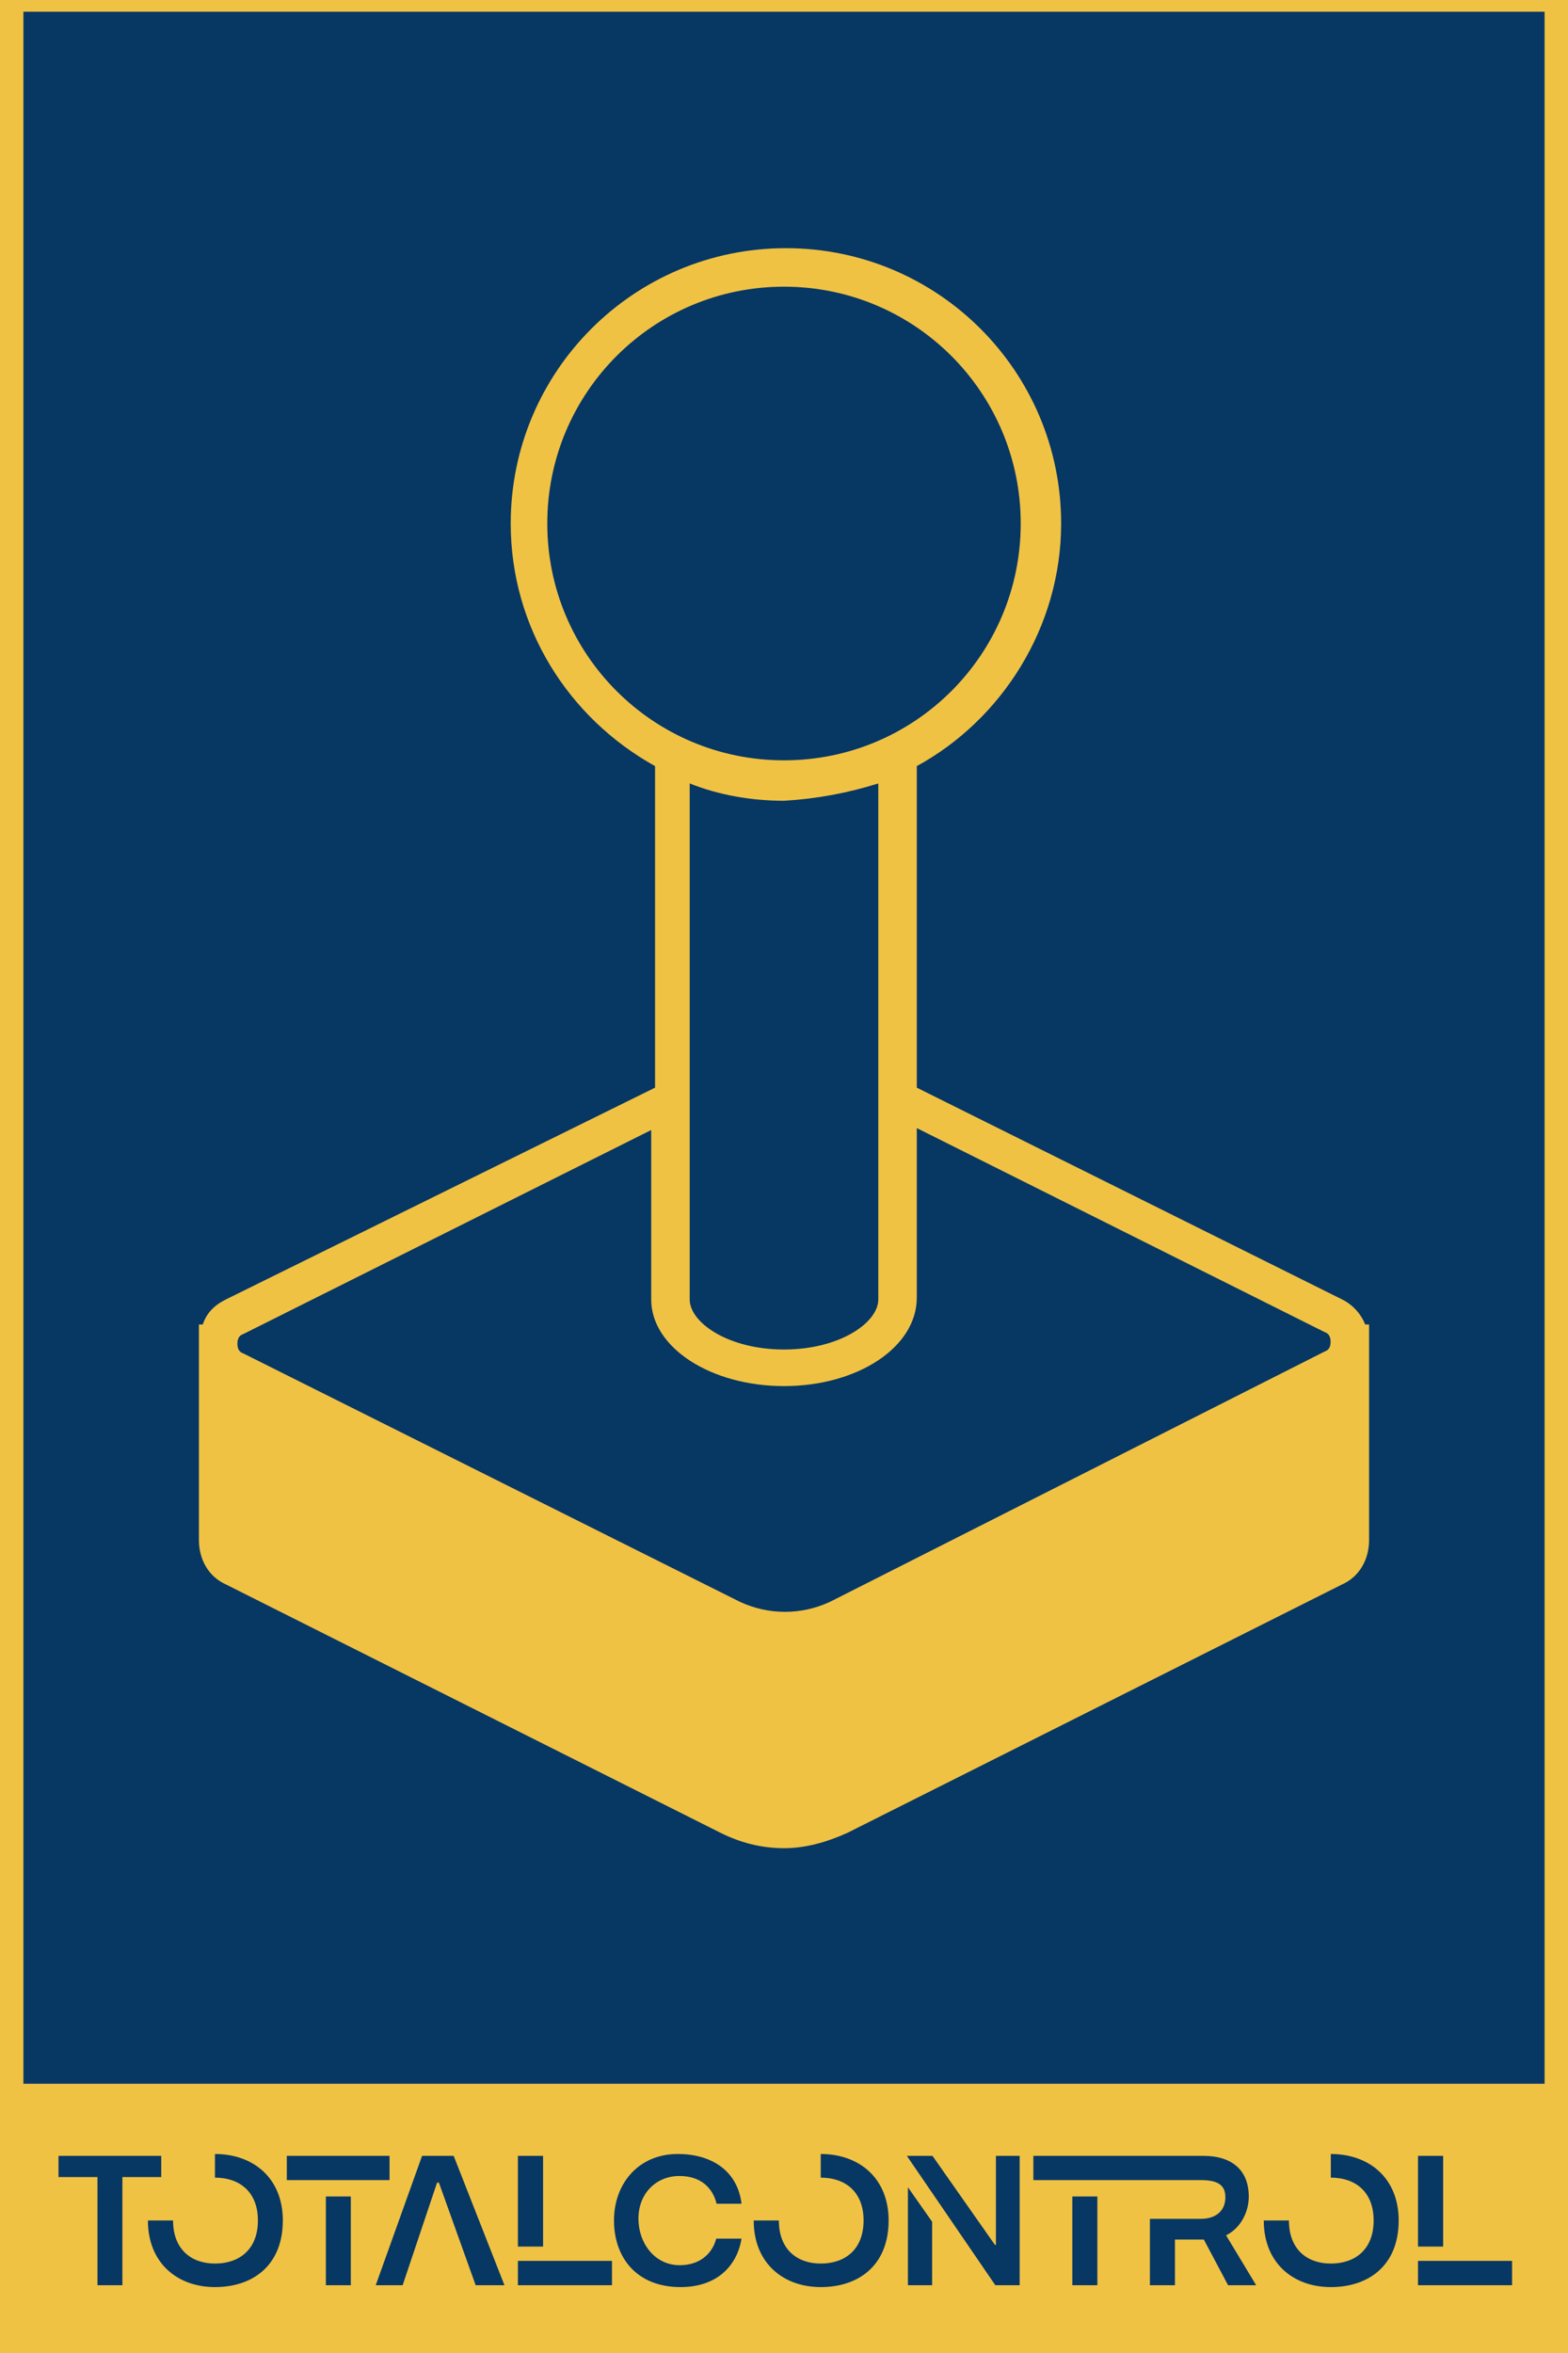 <?xml version="1.0" encoding="utf-8"?>
<svg version="1.0" xmlns="http://www.w3.org/2000/svg" viewBox="0 0 134 201" preserveAspectRatio="xMidYMid meet" color-interpolation-filters="sRGB" style="margin: auto;">
  <rect width="132" height="179" style="" fill="#073763" fill-opacity="1" stroke-width="2" stroke="#f0c244" x="1"/>
  <path d="M 19.303 111.003 C 18.316 111.496 17.658 112.154 17.329 113.141 L 17 113.141 L 17 131.562 C 17 133.207 17.822 134.687 19.303 135.345 L 61.572 156.562 C 63.217 157.384 65.026 157.878 67 157.878 C 68.809 157.878 70.618 157.384 72.428 156.562 L 114.697 135.345 C 116.178 134.687 117 133.207 117 131.562 L 117 113.141 L 116.671 113.141 C 116.342 112.318 115.684 111.496 114.697 111.003 L 78.349 92.911 L 78.349 65.443 C 85.586 61.496 90.684 53.601 90.684 44.72 C 90.684 31.726 80.158 21.2 67.164 21.2 C 54.171 21.2 43.645 31.726 43.645 44.72 C 43.645 53.601 48.579 61.332 55.98 65.443 L 55.98 92.911 L 19.303 111.003 Z M 46.77 44.72 C 46.77 33.536 55.816 24.489 67 24.489 C 78.184 24.489 87.23 33.536 87.23 44.72 C 87.23 55.904 78.184 64.95 67 64.95 C 55.816 64.95 46.77 55.904 46.77 44.72 Z M 75.059 66.924 L 75.059 111.003 C 75.059 112.976 71.77 115.279 67 115.279 C 62.23 115.279 58.941 112.976 58.941 111.003 L 58.941 66.924 C 61.408 67.911 64.204 68.404 67 68.404 C 69.796 68.239 72.428 67.746 75.059 66.924 Z M 67 118.404 C 73.25 118.404 78.349 115.114 78.349 110.838 L 78.349 96.364 L 113.217 113.799 C 113.711 113.963 113.711 114.457 113.711 114.621 C 113.711 114.786 113.711 115.279 113.217 115.443 L 70.947 136.825 C 68.48 137.976 65.684 137.976 63.217 136.825 L 20.783 115.608 C 20.289 115.443 20.289 114.95 20.289 114.786 C 20.289 114.621 20.289 114.128 20.783 113.963 L 55.651 96.529 L 55.651 111.003 C 55.651 115.114 60.75 118.404 67 118.404 Z" style="fill: rgb(240, 194, 68);"/>
  <g transform="matrix(1, 0, 0, 1, 0, 179)" mask="url(#52d5a983-0483-4edc-8703-7768471420f2)">
    <rect x="0" y="0" width="134" height="22" stroke-width="2" fill-opacity="1" fill="#f0c244"/>
    <path d="M 5 5.16 L 5 6.97 L 8.33 6.97 L 8.33 16.21 L 10.46 16.21 L 10.46 6.97 L 13.78 6.97 L 13.78 5.16 L 5 5.16 Z M 18.37 5 L 18.37 7.02 C 20.46 7.02 22.04 8.22 22.04 10.68 C 22.04 13.15 20.46 14.36 18.37 14.36 C 16.35 14.36 14.79 13.15 14.79 10.68 C 14.79 10.68 12.64 10.68 12.64 10.68 C 12.64 14.33 15.18 16.37 18.37 16.37 C 21.64 16.37 24.17 14.49 24.17 10.68 C 24.17 7.05 21.64 5 18.37 5 Z M 24.51 5.16 L 24.51 7.23 L 33.29 7.23 L 33.29 5.16 L 24.51 5.16 Z M 27.85 8.63 L 27.85 16.21 L 29.98 16.21 L 29.98 8.63 L 27.85 8.63 Z M 38.77 5.16 L 36.07 5.16 L 32.11 16.21 L 34.41 16.21 L 37.35 7.45 L 37.51 7.45 L 40.65 16.21 L 43.11 16.21 L 38.77 5.16 Z M 46.41 12.91 L 46.41 5.16 L 44.26 5.16 L 44.26 12.91 L 46.41 12.91 Z M 44.26 16.21 L 52.3 16.21 L 52.3 14.13 L 44.26 14.13 L 44.26 16.21 Z M 58.16 16.37 C 61.3 16.37 63 14.52 63.37 12.23 L 61.21 12.23 C 60.84 13.61 59.72 14.5 58.09 14.5 C 55.93 14.5 54.56 12.59 54.56 10.53 C 54.56 8.35 56.09 6.88 58.06 6.88 C 59.94 6.88 60.92 7.94 61.24 9.25 L 63.37 9.25 C 63.05 6.53 60.92 5 57.92 5 C 54.56 5 52.47 7.54 52.47 10.68 C 52.47 13.81 54.38 16.37 58.16 16.37 Z M 70.14 5 L 70.14 7.02 C 72.23 7.02 73.8 8.22 73.8 10.68 C 73.8 13.15 72.23 14.36 70.14 14.36 C 68.12 14.36 66.56 13.15 66.56 10.68 C 66.56 10.68 64.41 10.68 64.41 10.68 C 64.41 14.33 66.95 16.37 70.14 16.37 C 73.41 16.37 75.94 14.49 75.94 10.68 C 75.94 7.05 73.41 5 70.14 5 Z M 85.06 16.21 L 87.14 16.21 L 87.14 5.16 L 85.11 5.16 L 85.11 12.77 L 85.03 12.77 L 79.69 5.16 L 77.5 5.16 L 85.06 16.21 Z M 77.59 16.21 L 79.66 16.21 L 79.66 10.79 L 77.59 7.84 L 77.59 16.21 Z M 88.31 5.16 L 88.31 7.23 L 102.6 7.23 C 104.02 7.23 104.72 7.61 104.72 8.7 C 104.72 9.86 103.9 10.54 102.62 10.54 L 98.27 10.54 L 98.27 16.21 L 100.41 16.21 L 100.41 12.31 L 102.88 12.31 L 104.95 16.21 L 107.35 16.21 L 104.78 11.95 C 106.12 11.28 106.72 9.83 106.72 8.65 C 106.72 6.42 105.33 5.16 102.84 5.16 L 88.31 5.16 Z M 91.64 8.63 L 91.64 16.21 L 93.78 16.21 L 93.78 8.63 L 91.64 8.63 Z M 113.73 5 L 113.73 7.02 C 115.82 7.02 117.39 8.22 117.39 10.68 C 117.39 13.15 115.82 14.36 113.73 14.36 C 111.71 14.36 110.15 13.15 110.15 10.68 C 110.15 10.68 108 10.68 108 10.68 C 108 14.33 110.54 16.37 113.73 16.37 C 117 16.37 119.53 14.49 119.53 10.68 C 119.53 7.05 117 5 113.73 5 Z M 123.33 12.91 L 123.33 5.16 L 121.18 5.16 L 121.18 12.91 L 123.33 12.91 Z M 121.18 16.21 L 129.22 16.21 L 129.22 14.13 L 121.18 14.13 L 121.18 16.21 Z" style="fill: rgb(7, 55, 99);"/>
  </g>
</svg>